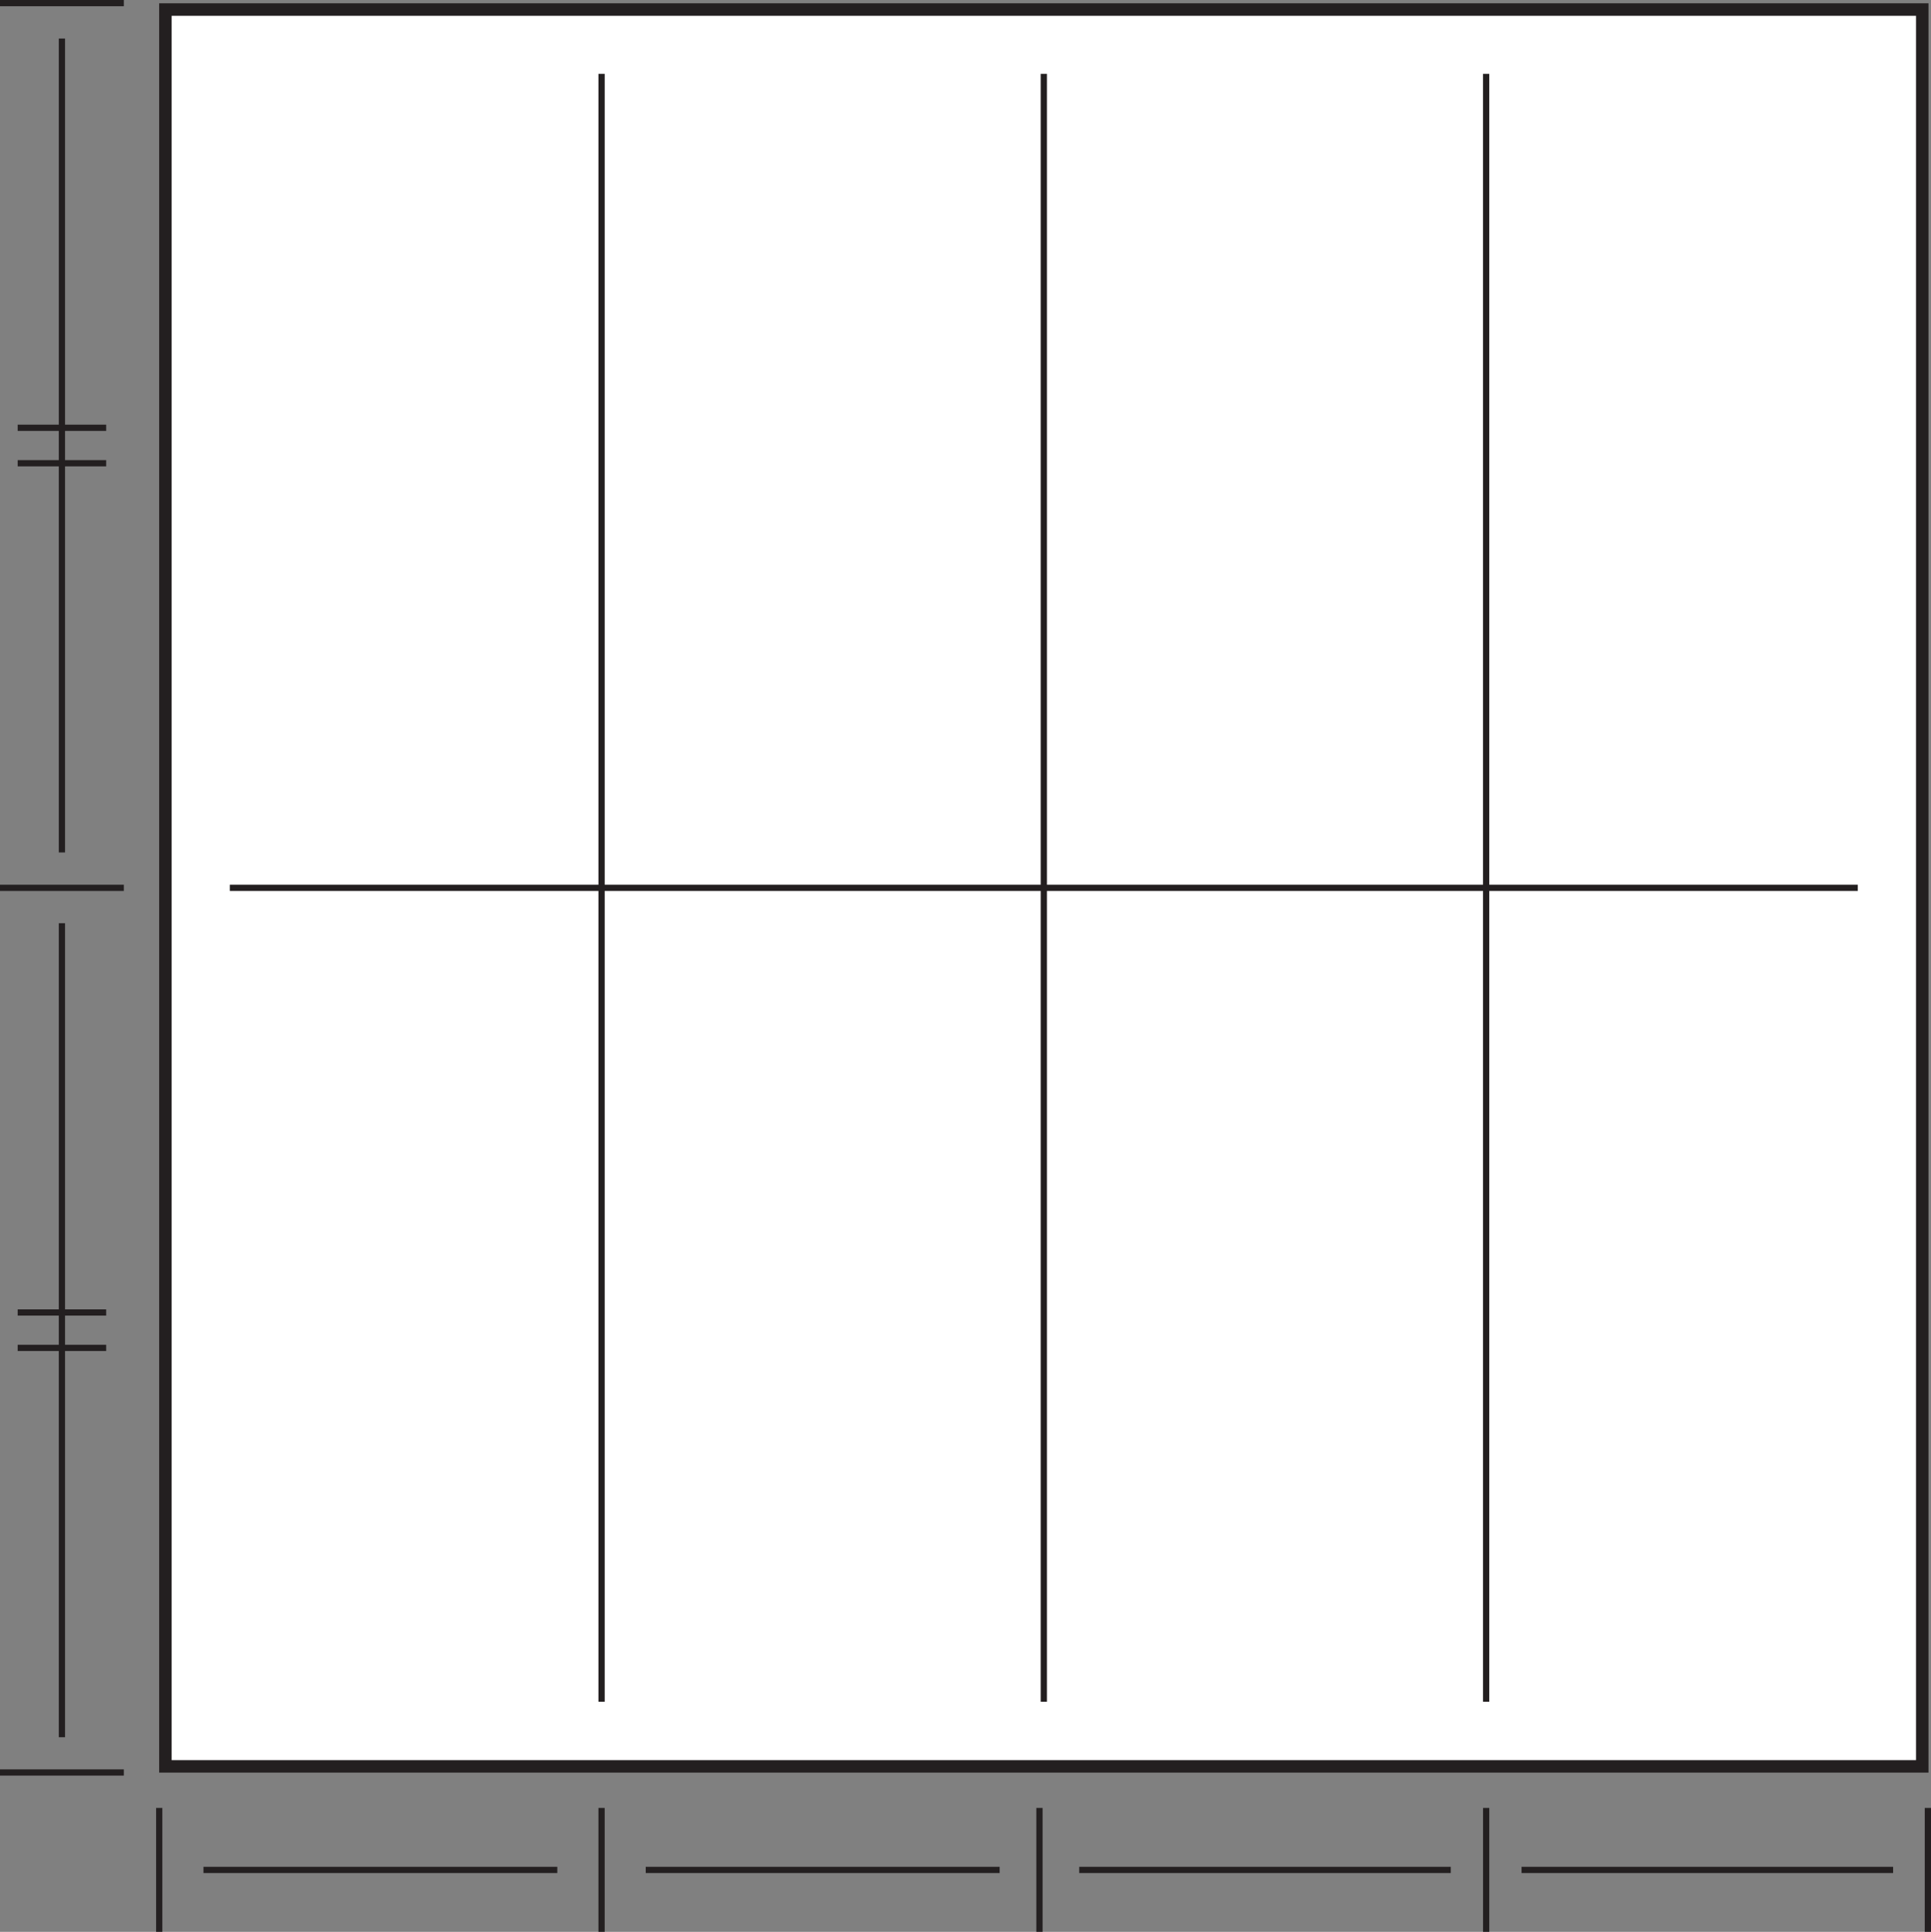 <svg xmlns="http://www.w3.org/2000/svg" viewBox="0 0 309.38 309.48"><rect x="0" y="0" width="309.38" height="309.48" fill="#808080" stroke="none"/><defs><style>.cls-1{fill:#fff;}.cls-2{fill:#231f20;}.cls-3{fill:none;stroke:#231f20;stroke-miterlimit:10;}</style></defs><title>Equal Distances</title><g id="Paper_with_folds" data-name="Paper with folds"><rect class="cls-1" x="26.51" y="1.5" width="281.46" height="281.46"/><path class="cls-2" d="M315.48,5V284.44H36V5H315.48m2-2H34V286.44H317.48V3Z" transform="translate(-8.5 -2.47)"/><line class="cls-3" x1="36.82" y1="142.23" x2="297.65" y2="142.23"/><line class="cls-3" x1="96.38" y1="272.62" x2="96.38" y2="11.83"/><line class="cls-3" x1="167.24" y1="272.62" x2="167.24" y2="11.83"/><line class="cls-3" x1="238.11" y1="272.62" x2="238.11" y2="11.83"/></g><g id="Left_Side" data-name="Left Side"><line class="cls-3" x1="19.84" y1="142.23" y2="142.23"/><line class="cls-3" x1="19.84" y1="0.5" y2="0.5"/><line class="cls-3" x1="19.84" y1="283.95" y2="283.95"/><line class="cls-3" x1="9.92" y1="278.3" x2="9.92" y2="147.9"/><line class="cls-3" x1="9.92" y1="136.56" x2="9.92" y2="6.17"/><line class="cls-3" x1="2.83" y1="215.93" x2="17.01" y2="215.93"/><line class="cls-3" x1="2.83" y1="210.26" x2="17.01" y2="210.26"/><line class="cls-3" x1="2.83" y1="74.21" x2="17.01" y2="74.21"/><line class="cls-3" x1="2.83" y1="68.53" x2="17.01" y2="68.53"/></g><g id="Bottom"><line class="cls-3" x1="25.51" y1="289.63" x2="25.51" y2="309.48"/><line class="cls-3" x1="96.38" y1="289.63" x2="96.38" y2="309.48"/><line class="cls-3" x1="166.54" y1="289.63" x2="166.54" y2="309.48"/><line class="cls-3" x1="238.11" y1="289.63" x2="238.11" y2="309.48"/><line class="cls-3" x1="308.88" y1="289.63" x2="308.88" y2="309.48"/><line class="cls-3" x1="32.6" y1="299.56" x2="89.29" y2="299.56"/><line class="cls-3" x1="103.46" y1="299.56" x2="160.16" y2="299.56"/><line class="cls-3" x1="172.91" y1="299.56" x2="232.44" y2="299.56"/><line class="cls-3" x1="243.78" y1="299.56" x2="303.31" y2="299.56"/></g></svg>